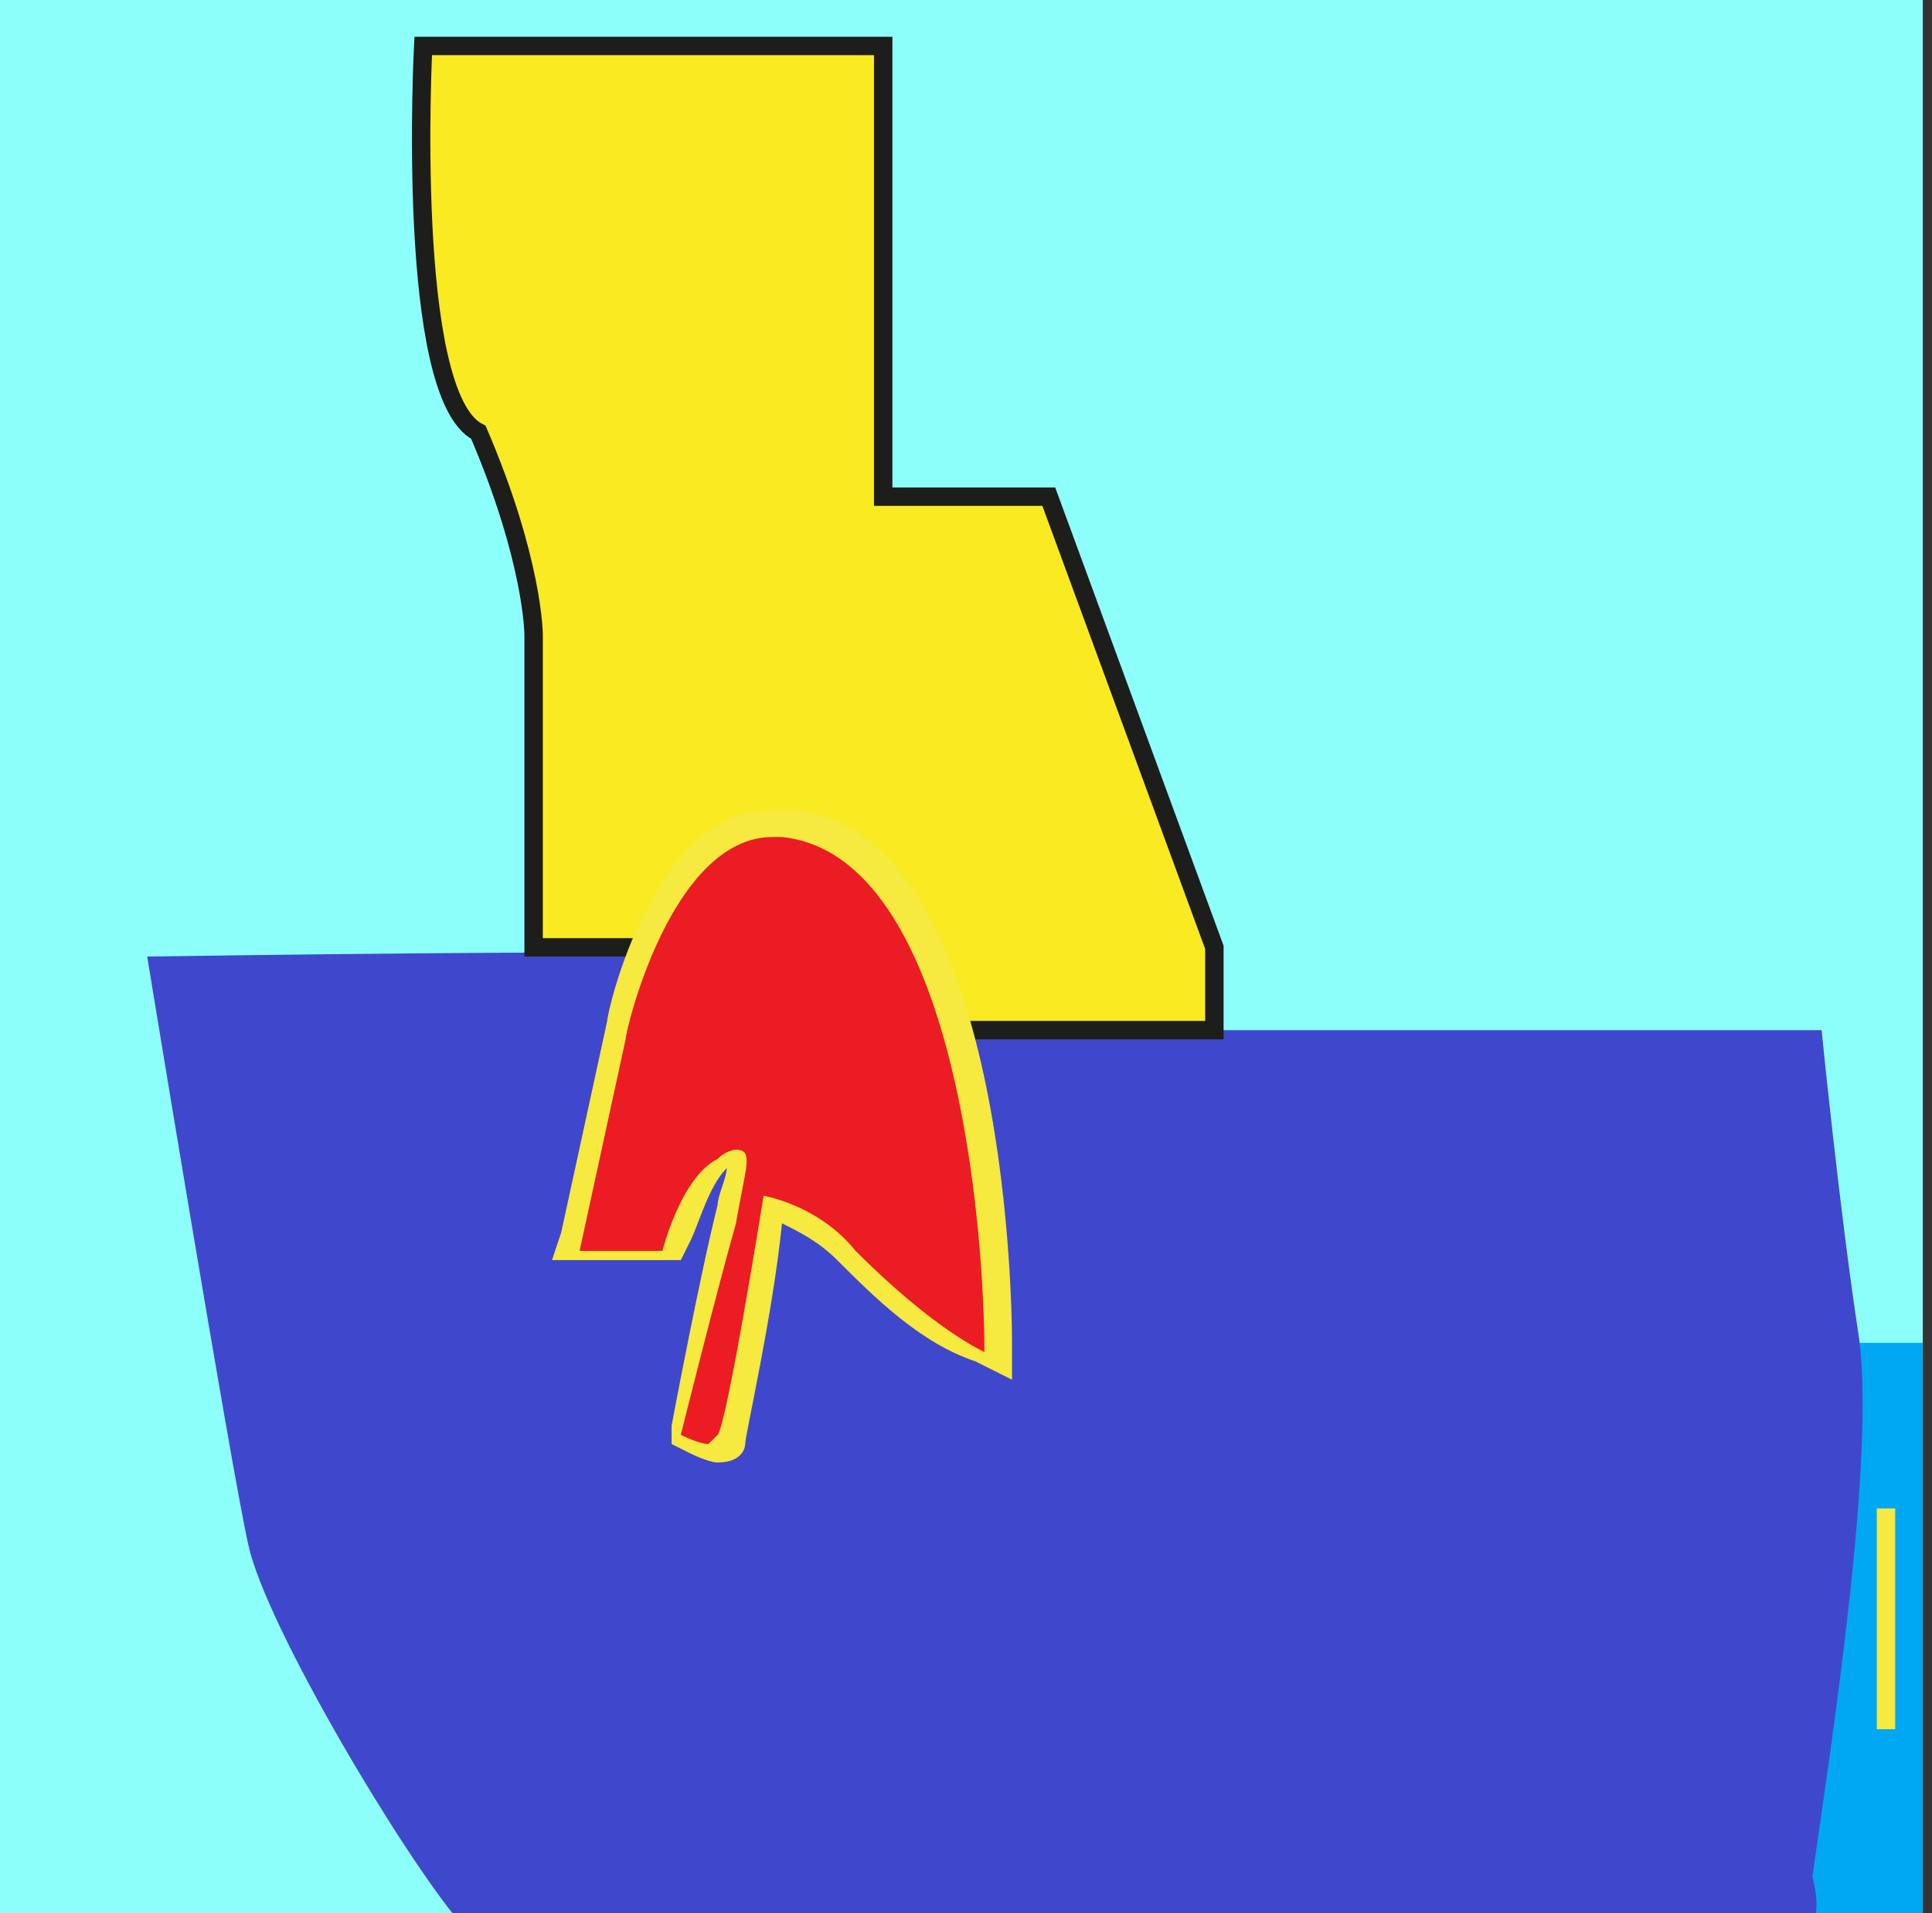 <?xml version="1.0" encoding="utf-8"?>
<!-- Generator: Adobe Illustrator 24.1.0, SVG Export Plug-In . SVG Version: 6.00 Build 0)  -->
<svg version="1.1"
	 id="svg82" xmlns:cc="http://creativecommons.org/ns#" xmlns:dc="http://purl.org/dc/elements/1.1/" xmlns:inkscape="http://www.inkscape.org/namespaces/inkscape" xmlns:rdf="http://www.w3.org/1999/02/22-rdf-syntax-ns#" xmlns:sodipodi="http://sodipodi.sourceforge.net/DTD/sodipodi-0.dtd" xmlns:svg="http://www.w3.org/2000/svg"
	 xmlns="http://www.w3.org/2000/svg" xmlns:xlink="http://www.w3.org/1999/xlink" x="0px" y="0px" viewBox="0 0 21 20.8"
	 style="enable-background:new 0 0 21 20.8;" xml:space="preserve">
<rect x="0" y="0" width="21" height="20.8" fill="#333333" stroke="none"/>
<style type="text/css">
	.st0{fill:#8CFFFB;enable-background:new    ;}
	.st1{fill:#00A8F3;enable-background:new    ;}
	.st2{enable-background:new    ;}
	.st3{fill:#F6E93F;}
	.st4{fill:#3F48CC;enable-background:new    ;}
	.st5{fill:#FAEA21;stroke:#1D1D1B;stroke-width:0.2;stroke-miterlimit:10;enable-background:new    ;}
	.st6{fill:#EC1C24;}
</style>
<rect class="st0" width="20.9" height="20.8"/>
<rect x="19.5" y="14.6" class="st1" width="1.4" height="6.2"/>
<g class="st2">
	<rect x="20.4" y="16.4" class="st3" width="0.2" height="2.4"/>
</g>
<path class="st4" d="M8.3,10.4c-0.3-0.1-6.7,0-6.7,0s0.9,5.5,1.1,6.4s1.7,3.4,2.3,4.1c1.9,0,14.7,0,14.7,0s0.1-0.1,0-0.5
	c0.2-1.4,0.7-4.6,0.5-5.9s-0.4-3.3-0.4-3.3l-7.7,0L8.3,10.4z"/>
<path class="st5" d="M4.6,0.5h5v4.9h1.8l1.8,4.9v0.9H8.9l-1.8-0.9H5.8V6.9c0,0,0-0.8-0.6-2.2C4.4,4.3,4.6,0.5,4.6,0.5z"/>
<g class="st2">
	<path class="st6" d="M7.8,15.8c-0.1,0-0.3-0.1-0.3-0.1l-0.1,0l0-0.1c0,0,0.3-1.6,0.5-2.4C7.9,13,8,12.7,8,12.6c0,0-0.1,0-0.1,0.1
		c-0.3,0.1-0.5,0.7-0.6,0.9l0,0.1H6.2l0.5-2.5c0-0.1,0.5-2.2,1.7-2.2c0.1,0,0.1,0,0.2,0c2.2,0.3,2.3,5.2,2.3,5.7v0.2l-0.2-0.1
		c-0.5-0.2-1.1-0.7-1.4-1.1c-0.3-0.3-0.6-0.4-0.8-0.5C8.4,13.8,8,15.6,8,15.7C8,15.7,7.9,15.8,7.8,15.8z"/>
	<path class="st3" d="M8.4,9.1c0,0,0.1,0,0.1,0c1.9,0.2,2.2,4.3,2.2,5.6c-0.4-0.2-0.9-0.6-1.4-1.1c-0.4-0.5-1-0.6-1-0.6
		s-0.4,2.5-0.5,2.6c0,0-0.1,0.1-0.1,0.1c-0.1,0-0.3-0.1-0.3-0.1S7.8,14,8,13.3c0.1-0.6,0.2-0.8,0-0.8c0,0-0.1,0-0.2,0.1
		c-0.4,0.2-0.6,1-0.6,1H6.3l0.5-2.3C6.8,11.2,7.3,9.1,8.4,9.1 M8.4,8.8c-1.3,0-1.8,2.2-1.8,2.3l-0.5,2.3L6,13.7h0.3h0.9h0.2l0.1-0.2
		c0.1-0.2,0.2-0.6,0.4-0.8c0,0.1-0.1,0.3-0.1,0.4c-0.2,0.8-0.5,2.4-0.5,2.4l0,0.2l0.2,0.1c0,0,0.2,0.1,0.3,0.1
		c0.3,0,0.3-0.2,0.3-0.2c0-0.1,0.3-1.4,0.4-2.4c0.2,0.1,0.4,0.2,0.6,0.4c0.4,0.4,0.9,0.9,1.5,1.1L11,15v-0.4c0-0.6-0.1-5.6-2.4-5.8
		C8.5,8.8,8.4,8.8,8.4,8.8L8.4,8.8z"/>
</g>
</svg>
